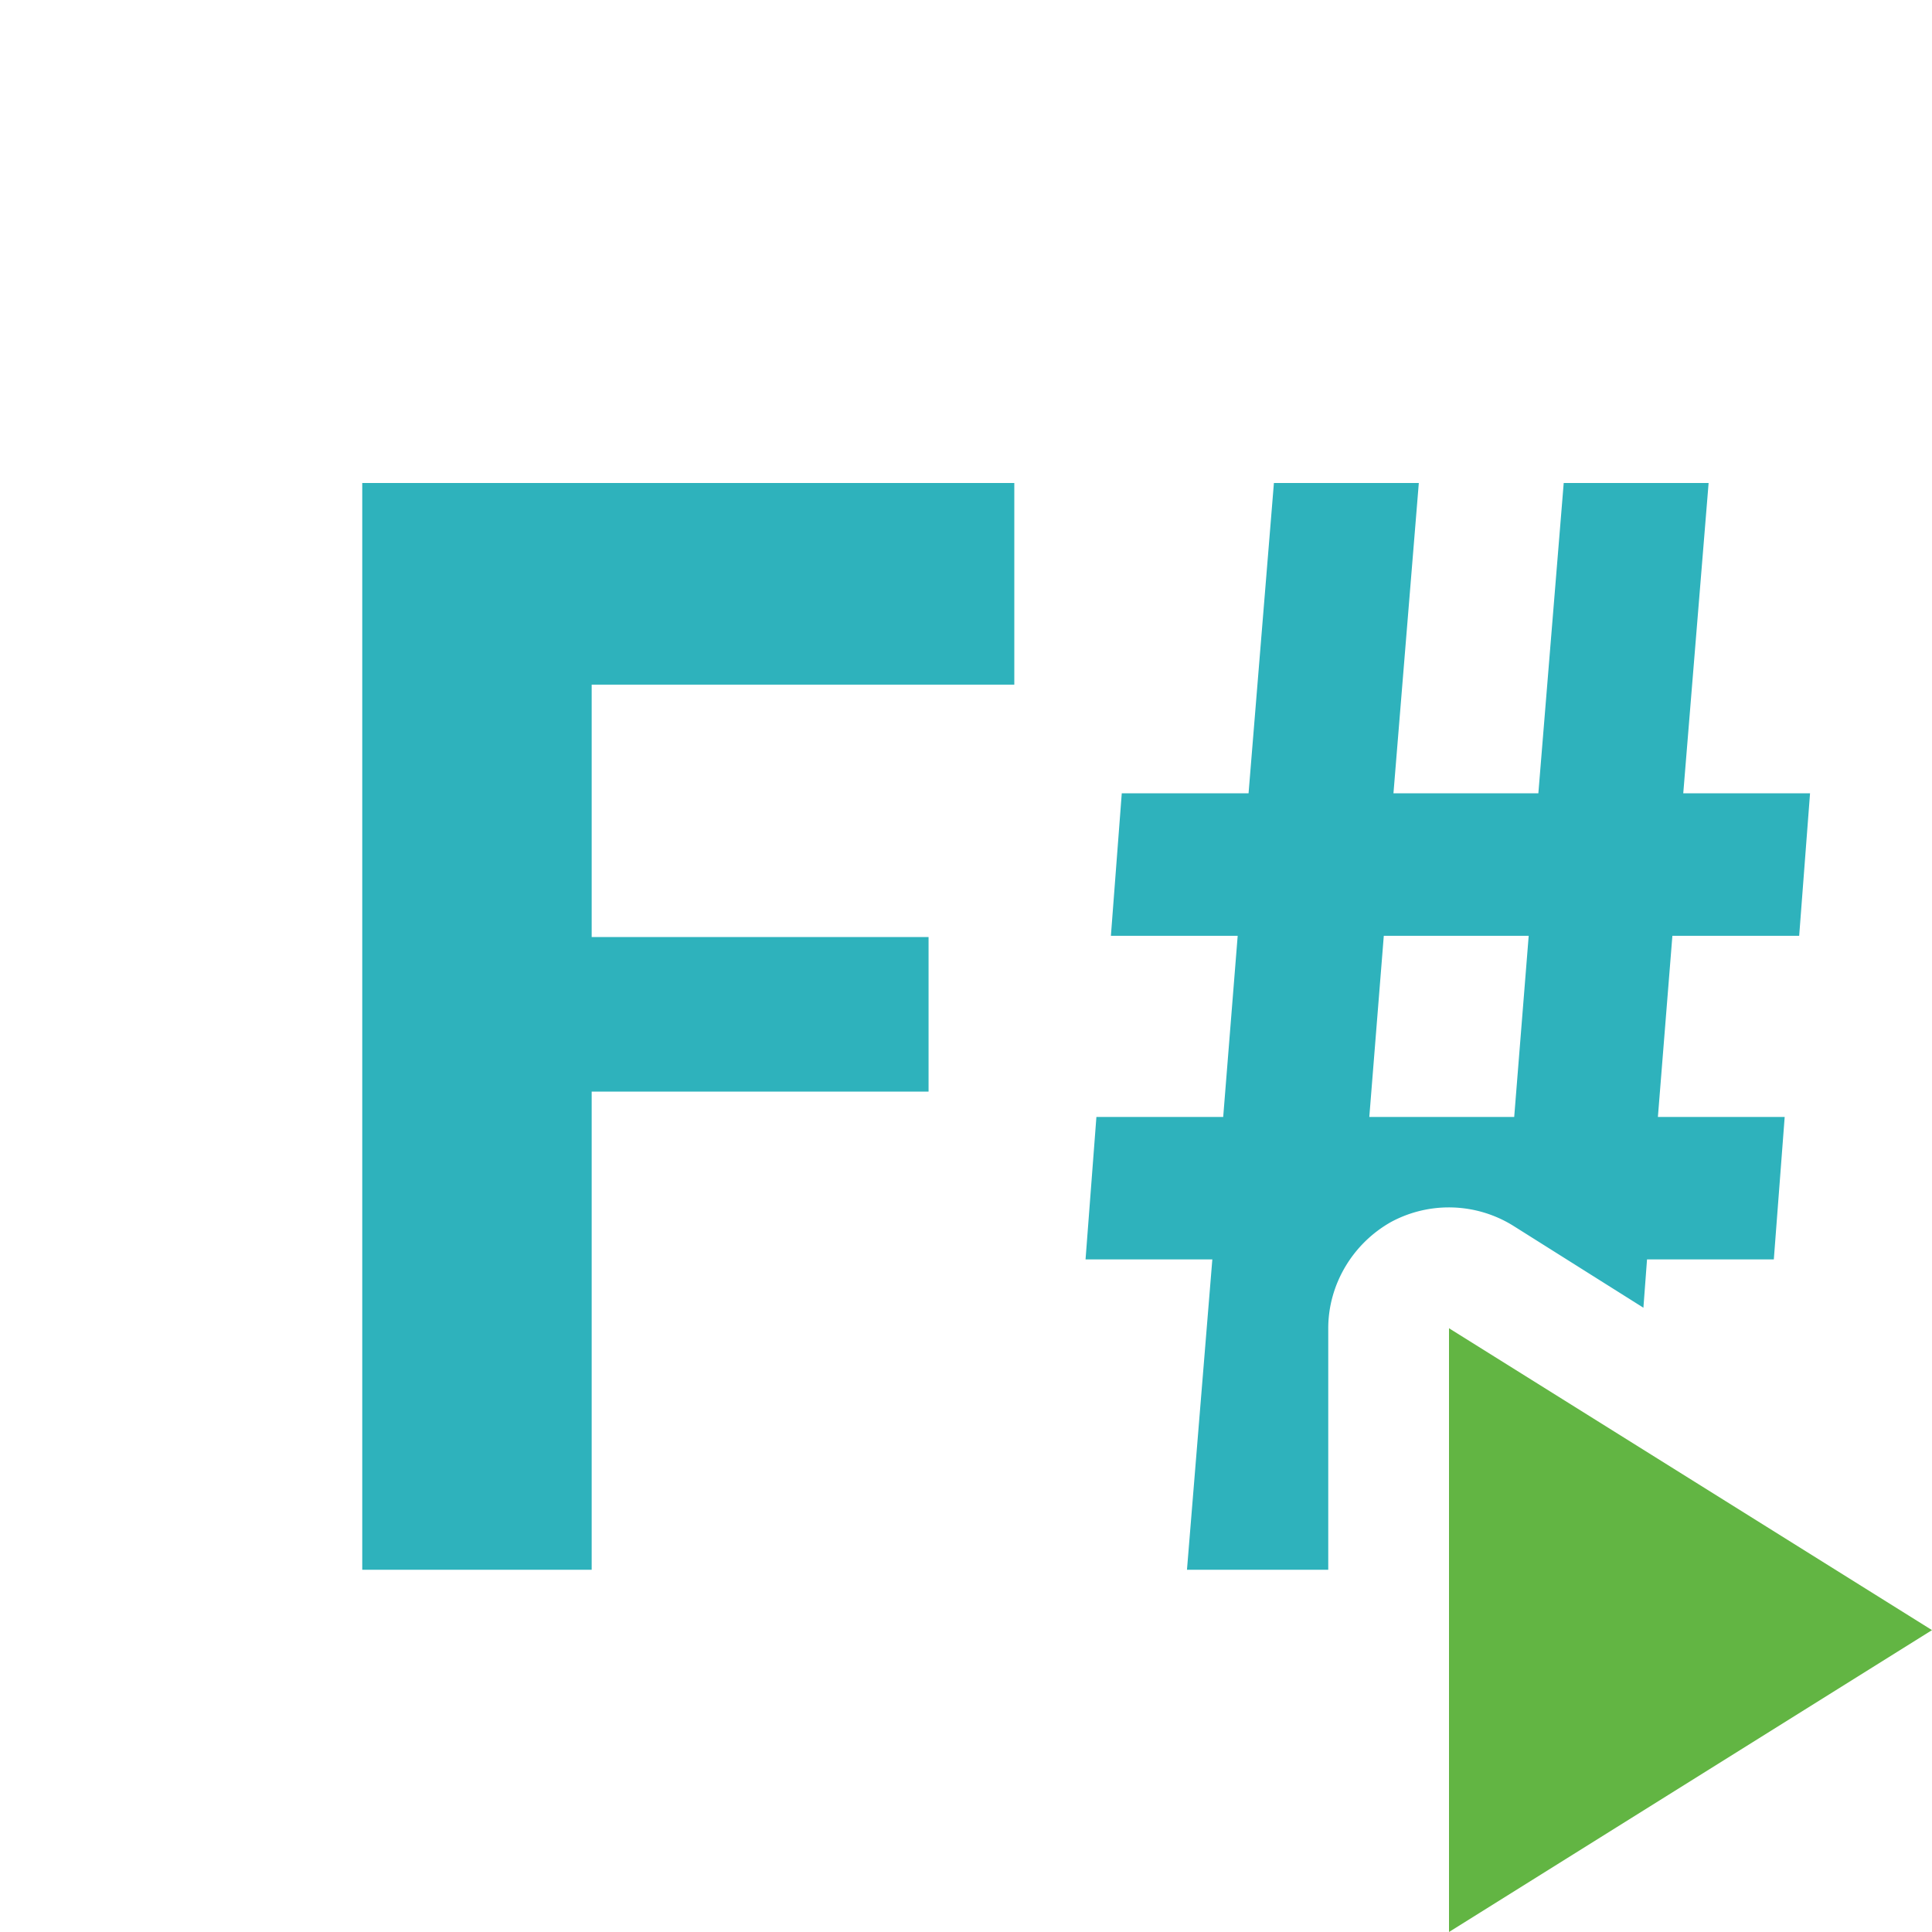 <!-- Copyright © 2000–2024 JetBrains s.r.o. -->
<svg width="16" height="16" viewBox="0 0 16 16" xmlns="http://www.w3.org/2000/svg">
    <path fill="#2eb2bc" d="M3 13h1.9V9.04h2.79V7.76H4.9V5.67h3.5V4H3zm8 0v-2c0-.36.2-.7.52-.88a1.01 1.01 0 0 1 1.01.03l1.08.68.03-.4h1.05l.09-1.18h-1.05l.12-1.5h1.05l.09-1.18h-1.05L14.15 4h-1.2l-.21 2.57h-1.2L11.75 4h-1.2l-.21 2.57H9.29L9.2 7.75h1.05l-.12 1.5H9.08l-.09 1.18h1.05L9.83 13h1.16Zm.46-5.25h1.2l-.12 1.5h-1.2z"/>
    <path fill="#62b543" fill-rule="evenodd" d="m12 11 4 2.5-4 2.5z"/>
</svg>
